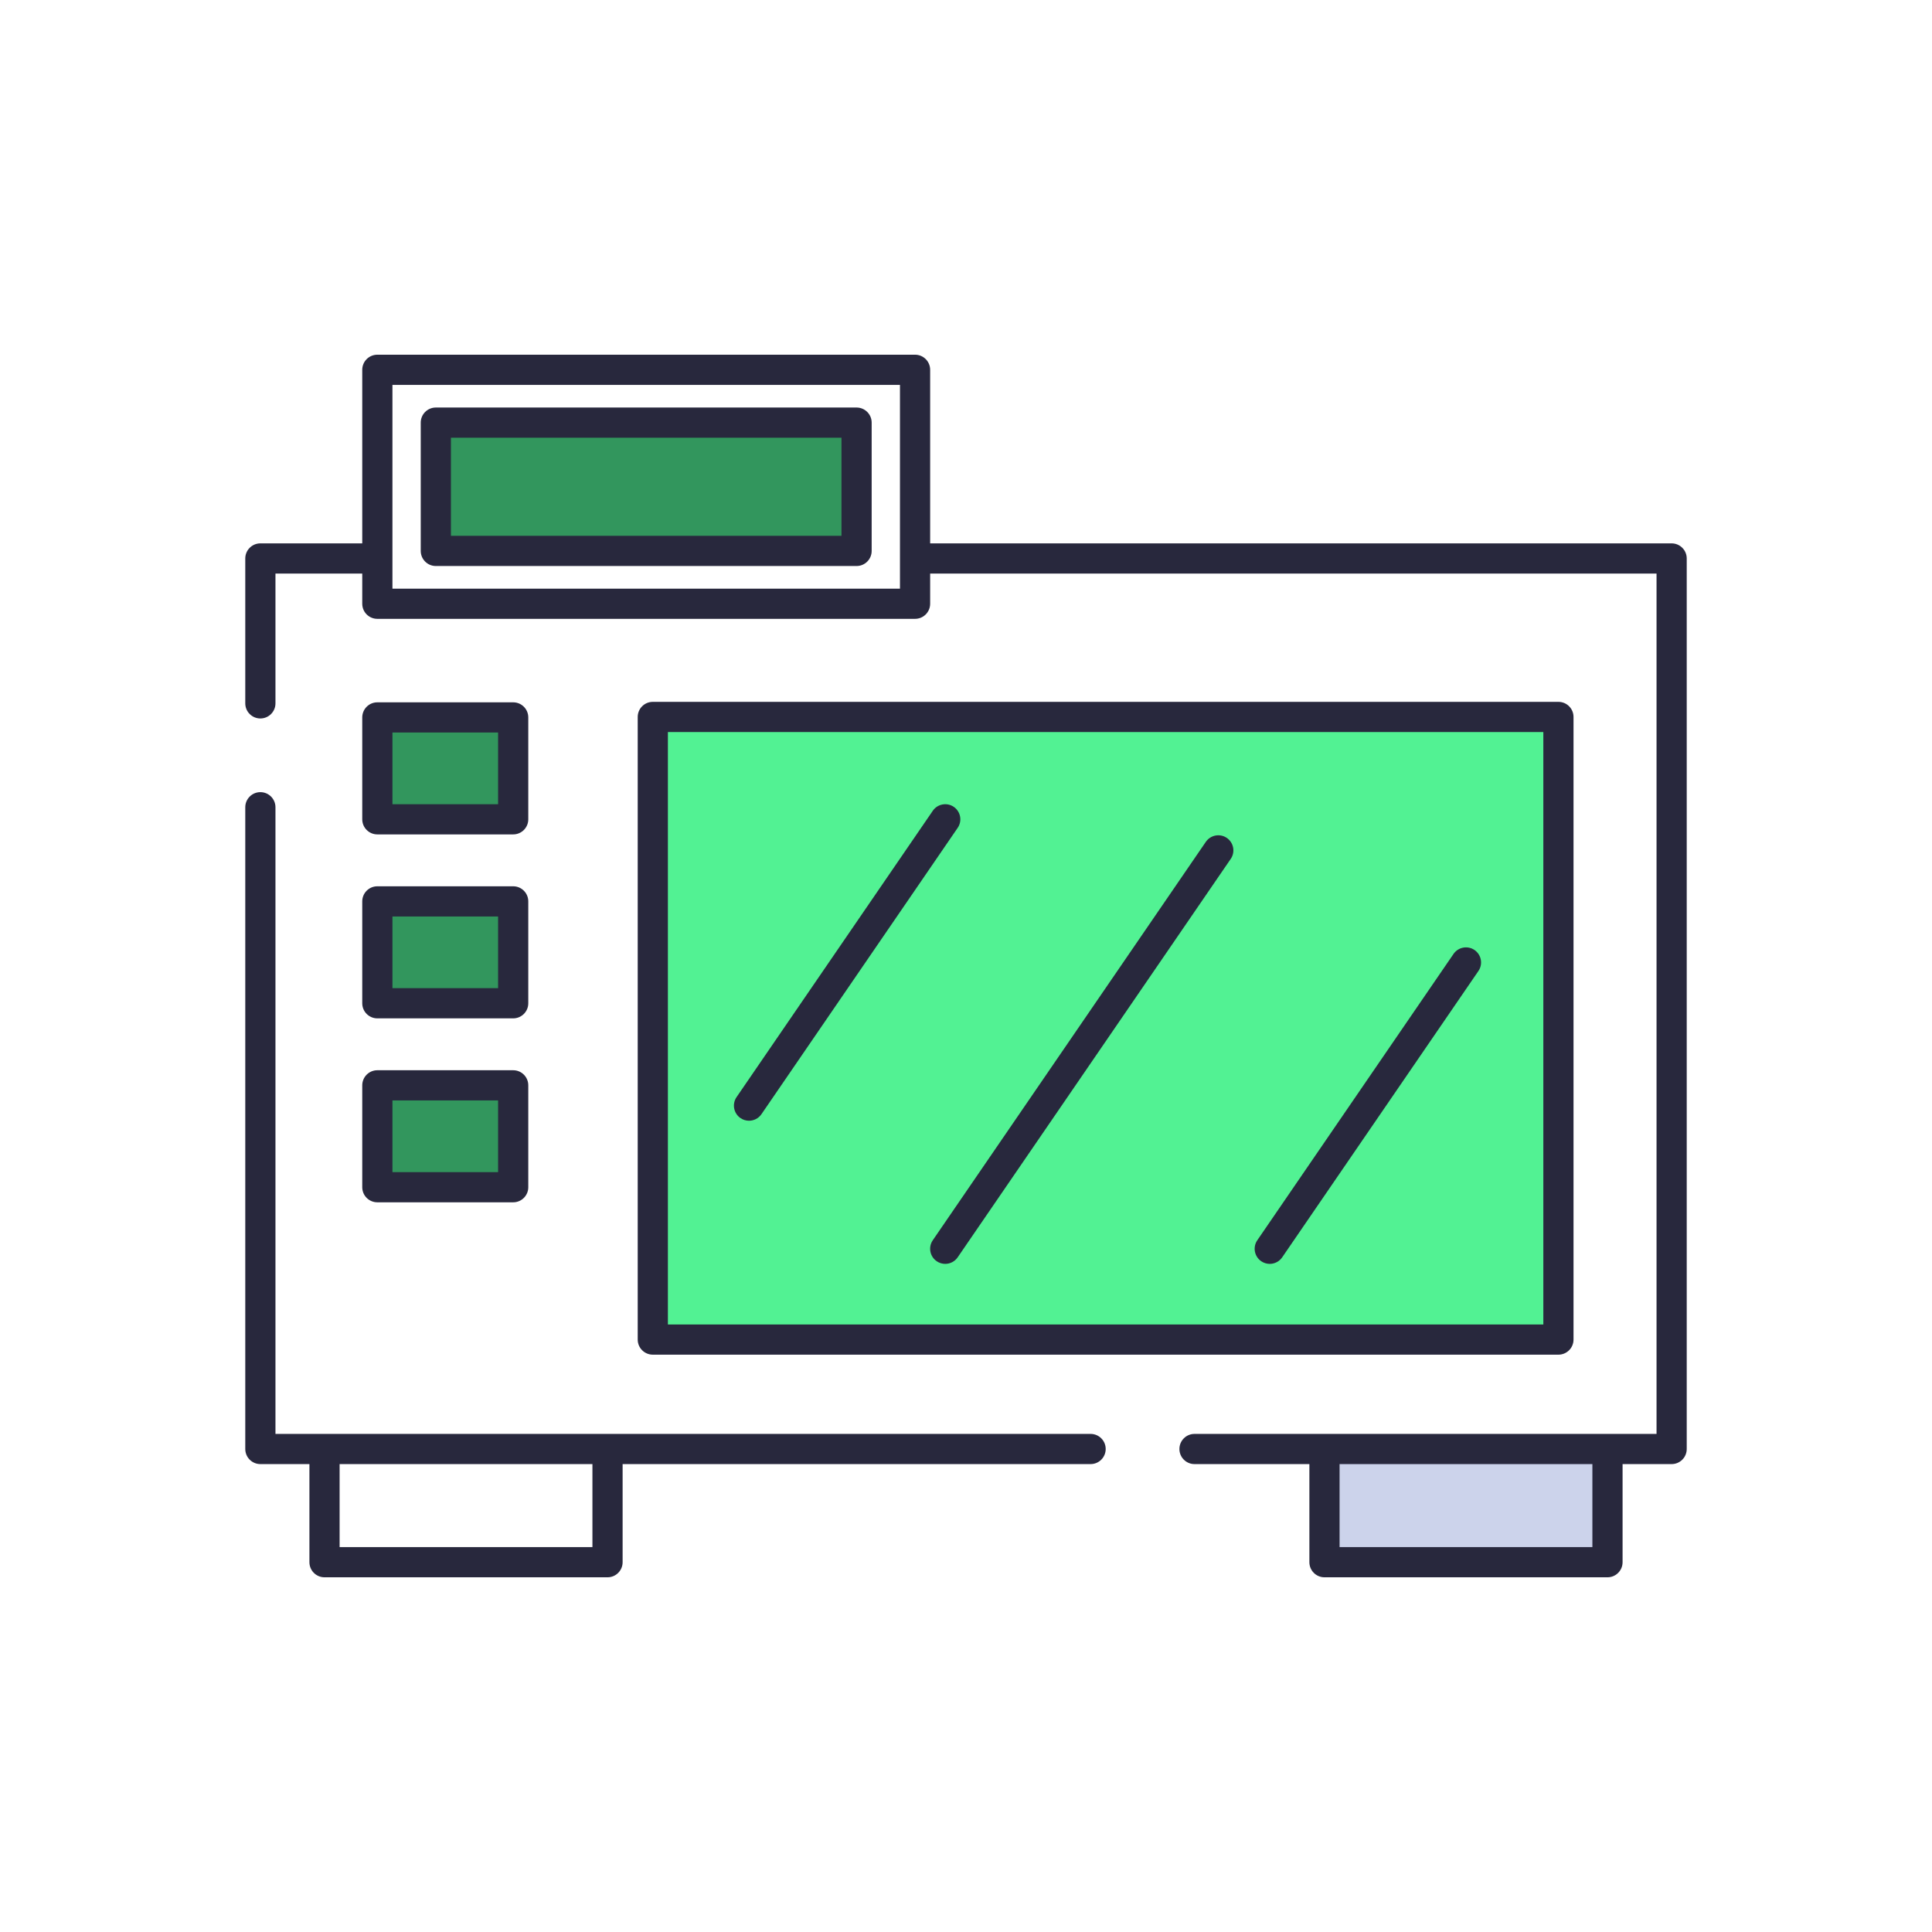 <svg id="Industry_icon" height="512" viewBox="0 0 128 128" width="512" xmlns="http://www.w3.org/2000/svg"><g><g><path d="m25.5 60.219h8v5.75h-8z" fill="#32965d"/><path d="m88.25 96.5h17.75v6.5h-17.75z" fill="#ccd3eb"/><path d="m25.5 72.406h8v5.75h-8z" fill="#32965d"/><path d="m25.5 48.031h8v5.75h-8z" fill="#32965d"/><path d="m43.75 88.25h59v-40.25h-59zm39.962-5.798 13-18.969c.156-.228.467-.287.695-.13.228.156.286.467.13.694l-13 18.969c-.097.142-.254.218-.413.218-.097 0-.196-.028-.282-.088-.227-.156-.285-.466-.13-.694zm-2.714-26.524c.228.156.286.467.13.694l-18.09 26.395c-.097.142-.254.218-.413.218-.097 0-.196-.028-.282-.088-.228-.156-.286-.467-.13-.694l18.09-26.395c.156-.229.466-.287.695-.13zm-31.786 17.04 13-18.969c.156-.229.467-.287.695-.13.228.156.286.467.13.694l-13 18.969c-.097.142-.254.218-.413.218-.097 0-.196-.028-.282-.088-.227-.156-.285-.467-.13-.694z" fill="#52f293"/><path d="m29.375 28.5h26.875v7.5h-26.875z" fill="#32965d"/></g><g fill="#28283d"><path d="m72.255 95h-32.005-18.75-3.25v-41.518c0-.553-.448-1-1-1s-1 .447-1 1v42.518c0 .553.448 1 1 1h3.25v6.5c0 .553.448 1 1 1h18.75c.552 0 1-.447 1-1v-6.5h31.005c.552 0 1-.447 1-1s-.447-1-1-1zm-33.005 7.5h-16.75v-5.5h16.75z"/><path d="m110.75 36h-49.125v-11.5c0-.553-.448-1-1-1h-35.625c-.552 0-1 .447-1 1v11.5h-6.75c-.552 0-1 .447-1 1v9.6c0 .553.448 1 1 1s1-.447 1-1v-8.6h5.75v2c0 .553.448 1 1 1h35.625c.552 0 1-.447 1-1v-2h48.125v57h-3.25-18.75-8.611c-.552 0-1 .447-1 1s.448 1 1 1h7.611v6.5c0 .553.448 1 1 1h18.75c.552 0 1-.447 1-1v-6.5h3.25c.552 0 1-.447 1-1v-59c0-.553-.448-1-1-1zm-51.125 3h-33.625v-13.5h33.625zm45.875 63.5h-16.75v-5.5h16.75z"/><path d="m103.25 89.75c.552 0 1-.447 1-1v-41.25c0-.553-.448-1-1-1h-60c-.552 0-1 .447-1 1v41.25c0 .553.448 1 1 1zm-59-41.25h58v39.25h-58z"/><path d="m24 66.469c0 .553.448 1 1 1h9c.552 0 1-.447 1-1v-6.75c0-.553-.448-1-1-1h-9c-.552 0-1 .447-1 1zm2-5.75h7v4.75h-7z"/><path d="m25 55.281h9c.552 0 1-.447 1-1v-6.75c0-.553-.448-1-1-1h-9c-.552 0-1 .447-1 1v6.75c0 .553.448 1 1 1zm1-6.75h7v4.75h-7z"/><path d="m24 78.656c0 .553.448 1 1 1h9c.552 0 1-.447 1-1v-6.75c0-.553-.448-1-1-1h-9c-.552 0-1 .447-1 1zm2-5.75h7v4.75h-7z"/><path d="m56.75 27h-27.875c-.552 0-1 .447-1 1v8.5c0 .553.448 1 1 1h27.875c.552 0 1-.447 1-1v-8.5c0-.553-.448-1-1-1zm-1 8.5h-25.875v-6.5h25.875z"/><path d="m63.19 53.456c-.455-.312-1.079-.194-1.39.26l-13 18.969c-.313.456-.196 1.078.259 1.391.173.118.37.175.564.175.319 0 .632-.152.826-.435l13-18.969c.313-.456.197-1.078-.259-1.391z"/><path d="m96.3 63.2-13 18.969c-.313.456-.196 1.078.259 1.391.173.118.37.175.564.175.319 0 .632-.152.826-.435l13-18.969c.313-.456.196-1.078-.259-1.391-.455-.31-1.078-.194-1.39.26z"/><path d="m79.89 55.774-18.09 26.395c-.313.456-.196 1.078.259 1.391.173.118.37.175.564.175.319 0 .632-.152.826-.435l18.09-26.395c.313-.456.196-1.078-.259-1.391-.455-.31-1.077-.194-1.39.26z"/></g></g></svg>